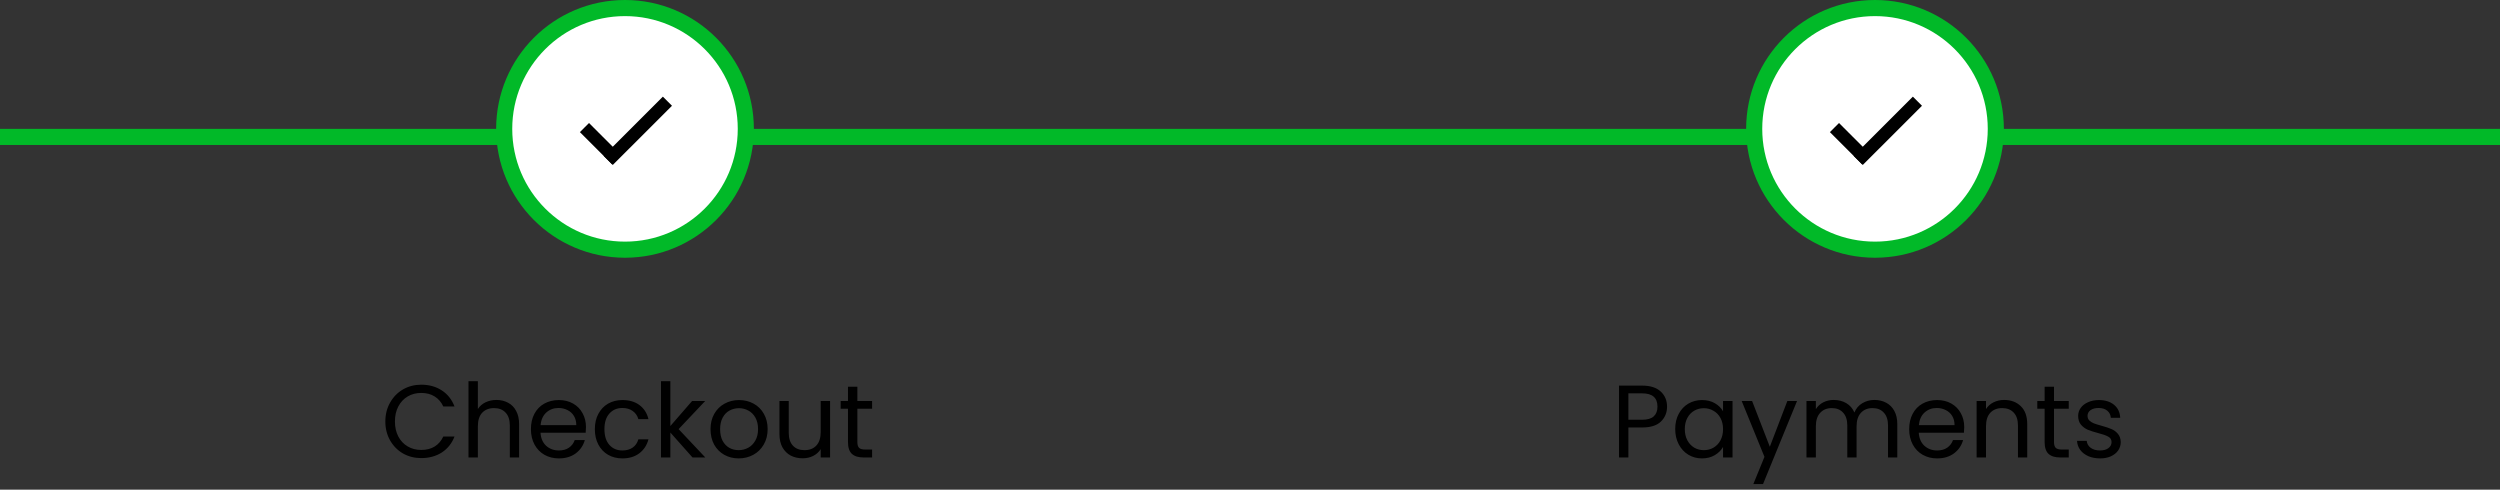 <svg width="388" height="76" viewBox="0 0 388 76" fill="none" xmlns="http://www.w3.org/2000/svg">
<rect x="0" y="0" width="388" height="76" fill="#333333" stroke="none"/>
<line x1="194" y1="21.25" y2="21.25" stroke="#01B928" stroke-width="2.5"/>
<line x1="388" y1="21.25" x2="194" y2="21.25" stroke="#01B928" stroke-width="2.5"/>
<path d="M59.805 65.416C59.805 64.328 60.05 63.352 60.541 62.488C61.032 61.613 61.699 60.931 62.541 60.44C63.395 59.949 64.338 59.704 65.373 59.704C66.589 59.704 67.65 59.997 68.557 60.584C69.464 61.171 70.125 62.003 70.541 63.08H68.797C68.488 62.408 68.04 61.891 67.453 61.528C66.877 61.165 66.184 60.984 65.373 60.984C64.594 60.984 63.896 61.165 63.277 61.528C62.658 61.891 62.173 62.408 61.821 63.08C61.469 63.741 61.293 64.52 61.293 65.416C61.293 66.301 61.469 67.08 61.821 67.752C62.173 68.413 62.658 68.925 63.277 69.288C63.896 69.651 64.594 69.832 65.373 69.832C66.184 69.832 66.877 69.656 67.453 69.304C68.04 68.941 68.488 68.424 68.797 67.752H70.541C70.125 68.819 69.464 69.645 68.557 70.232C67.65 70.808 66.589 71.096 65.373 71.096C64.338 71.096 63.395 70.856 62.541 70.376C61.699 69.885 61.032 69.208 60.541 68.344C60.05 67.48 59.805 66.504 59.805 65.416ZM77.061 62.072C77.722 62.072 78.319 62.216 78.853 62.504C79.386 62.781 79.802 63.203 80.101 63.768C80.41 64.333 80.565 65.021 80.565 65.832V71H79.125V66.04C79.125 65.165 78.906 64.499 78.469 64.04C78.031 63.571 77.434 63.336 76.677 63.336C75.909 63.336 75.295 63.576 74.837 64.056C74.389 64.536 74.165 65.235 74.165 66.152V71H72.709V59.16H74.165V63.48C74.453 63.032 74.847 62.685 75.349 62.44C75.861 62.195 76.431 62.072 77.061 62.072ZM90.943 66.28C90.943 66.557 90.927 66.851 90.895 67.16H83.887C83.94 68.024 84.234 68.701 84.767 69.192C85.311 69.672 85.967 69.912 86.735 69.912C87.364 69.912 87.887 69.768 88.303 69.48C88.73 69.181 89.028 68.787 89.199 68.296H90.767C90.532 69.139 90.063 69.827 89.359 70.36C88.655 70.883 87.78 71.144 86.735 71.144C85.903 71.144 85.156 70.957 84.495 70.584C83.844 70.211 83.332 69.683 82.959 69C82.586 68.307 82.399 67.507 82.399 66.6C82.399 65.693 82.58 64.899 82.943 64.216C83.306 63.533 83.812 63.011 84.463 62.648C85.124 62.275 85.882 62.088 86.735 62.088C87.567 62.088 88.303 62.269 88.943 62.632C89.583 62.995 90.074 63.496 90.415 64.136C90.767 64.765 90.943 65.48 90.943 66.28ZM89.439 65.976C89.439 65.421 89.316 64.947 89.071 64.552C88.826 64.147 88.49 63.843 88.063 63.64C87.647 63.427 87.183 63.32 86.671 63.32C85.935 63.32 85.306 63.555 84.783 64.024C84.271 64.493 83.978 65.144 83.903 65.976H89.439ZM92.321 66.6C92.321 65.693 92.502 64.904 92.865 64.232C93.228 63.549 93.729 63.021 94.369 62.648C95.019 62.275 95.761 62.088 96.593 62.088C97.67 62.088 98.555 62.349 99.249 62.872C99.953 63.395 100.417 64.12 100.641 65.048H99.073C98.924 64.515 98.63 64.093 98.193 63.784C97.766 63.475 97.233 63.32 96.593 63.32C95.761 63.32 95.089 63.608 94.577 64.184C94.065 64.749 93.809 65.555 93.809 66.6C93.809 67.656 94.065 68.472 94.577 69.048C95.089 69.624 95.761 69.912 96.593 69.912C97.233 69.912 97.766 69.763 98.193 69.464C98.62 69.165 98.913 68.739 99.073 68.184H100.641C100.406 69.08 99.937 69.8 99.233 70.344C98.529 70.877 97.649 71.144 96.593 71.144C95.761 71.144 95.019 70.957 94.369 70.584C93.729 70.211 93.228 69.683 92.865 69C92.502 68.317 92.321 67.517 92.321 66.6ZM107.48 71L104.04 67.128V71H102.584V59.16H104.04V66.12L107.416 62.232H109.448L105.32 66.6L109.464 71H107.48ZM114.642 71.144C113.821 71.144 113.074 70.957 112.402 70.584C111.741 70.211 111.218 69.683 110.834 69C110.461 68.307 110.274 67.507 110.274 66.6C110.274 65.704 110.466 64.915 110.85 64.232C111.245 63.539 111.778 63.011 112.45 62.648C113.122 62.275 113.874 62.088 114.706 62.088C115.538 62.088 116.29 62.275 116.962 62.648C117.634 63.011 118.162 63.533 118.546 64.216C118.941 64.899 119.138 65.693 119.138 66.6C119.138 67.507 118.935 68.307 118.53 69C118.135 69.683 117.597 70.211 116.914 70.584C116.231 70.957 115.474 71.144 114.642 71.144ZM114.642 69.864C115.165 69.864 115.655 69.741 116.114 69.496C116.573 69.251 116.941 68.883 117.218 68.392C117.506 67.901 117.65 67.304 117.65 66.6C117.65 65.896 117.511 65.299 117.234 64.808C116.957 64.317 116.594 63.955 116.146 63.72C115.698 63.475 115.213 63.352 114.69 63.352C114.157 63.352 113.666 63.475 113.218 63.72C112.781 63.955 112.429 64.317 112.162 64.808C111.895 65.299 111.762 65.896 111.762 66.6C111.762 67.315 111.89 67.917 112.146 68.408C112.413 68.899 112.765 69.267 113.202 69.512C113.639 69.747 114.119 69.864 114.642 69.864ZM128.828 62.232V71H127.372V69.704C127.095 70.152 126.706 70.504 126.204 70.76C125.714 71.005 125.17 71.128 124.572 71.128C123.89 71.128 123.276 70.989 122.732 70.712C122.188 70.424 121.756 69.997 121.436 69.432C121.127 68.867 120.972 68.179 120.972 67.368V62.232H122.412V67.176C122.412 68.04 122.631 68.707 123.068 69.176C123.506 69.635 124.103 69.864 124.86 69.864C125.639 69.864 126.252 69.624 126.7 69.144C127.148 68.664 127.372 67.965 127.372 67.048V62.232H128.828ZM133.063 63.432V68.6C133.063 69.027 133.153 69.331 133.335 69.512C133.516 69.683 133.831 69.768 134.279 69.768H135.351V71H134.039C133.228 71 132.62 70.813 132.215 70.44C131.809 70.067 131.607 69.453 131.607 68.6V63.432H130.471V62.232H131.607V60.024H133.063V62.232H135.351V63.432H133.063Z" fill="black"/>
<path d="M258.727 63.112C258.727 64.04 258.407 64.813 257.767 65.432C257.138 66.04 256.172 66.344 254.871 66.344H252.727V71H251.271V59.848H254.871C256.13 59.848 257.084 60.152 257.735 60.76C258.396 61.368 258.727 62.152 258.727 63.112ZM254.871 65.144C255.682 65.144 256.279 64.968 256.663 64.616C257.047 64.264 257.239 63.763 257.239 63.112C257.239 61.736 256.45 61.048 254.871 61.048H252.727V65.144H254.871ZM259.993 66.584C259.993 65.688 260.174 64.904 260.537 64.232C260.899 63.549 261.395 63.021 262.025 62.648C262.665 62.275 263.374 62.088 264.153 62.088C264.921 62.088 265.587 62.253 266.153 62.584C266.718 62.915 267.139 63.331 267.417 63.832V62.232H268.889V71H267.417V69.368C267.129 69.88 266.697 70.307 266.121 70.648C265.555 70.979 264.894 71.144 264.137 71.144C263.358 71.144 262.654 70.952 262.025 70.568C261.395 70.184 260.899 69.645 260.537 68.952C260.174 68.259 259.993 67.469 259.993 66.584ZM267.417 66.6C267.417 65.939 267.283 65.363 267.017 64.872C266.75 64.381 266.387 64.008 265.929 63.752C265.481 63.485 264.985 63.352 264.441 63.352C263.897 63.352 263.401 63.48 262.953 63.736C262.505 63.992 262.147 64.365 261.881 64.856C261.614 65.347 261.481 65.923 261.481 66.584C261.481 67.256 261.614 67.843 261.881 68.344C262.147 68.835 262.505 69.213 262.953 69.48C263.401 69.736 263.897 69.864 264.441 69.864C264.985 69.864 265.481 69.736 265.929 69.48C266.387 69.213 266.75 68.835 267.017 68.344C267.283 67.843 267.417 67.261 267.417 66.6ZM278.901 62.232L273.621 75.128H272.117L273.845 70.904L270.309 62.232H271.925L274.677 69.336L277.397 62.232H278.901ZM290.909 62.072C291.591 62.072 292.199 62.216 292.733 62.504C293.266 62.781 293.687 63.203 293.997 63.768C294.306 64.333 294.461 65.021 294.461 65.832V71H293.021V66.04C293.021 65.165 292.802 64.499 292.365 64.04C291.938 63.571 291.357 63.336 290.621 63.336C289.863 63.336 289.261 63.581 288.813 64.072C288.365 64.552 288.141 65.251 288.141 66.168V71H286.701V66.04C286.701 65.165 286.482 64.499 286.045 64.04C285.618 63.571 285.037 63.336 284.301 63.336C283.543 63.336 282.941 63.581 282.493 64.072C282.045 64.552 281.821 65.251 281.821 66.168V71H280.365V62.232H281.821V63.496C282.109 63.037 282.493 62.685 282.973 62.44C283.463 62.195 284.002 62.072 284.589 62.072C285.325 62.072 285.975 62.237 286.541 62.568C287.106 62.899 287.527 63.384 287.805 64.024C288.05 63.405 288.455 62.925 289.021 62.584C289.586 62.243 290.215 62.072 290.909 62.072ZM304.849 66.28C304.849 66.557 304.833 66.851 304.801 67.16H297.793C297.847 68.024 298.14 68.701 298.673 69.192C299.217 69.672 299.873 69.912 300.641 69.912C301.271 69.912 301.793 69.768 302.209 69.48C302.636 69.181 302.935 68.787 303.105 68.296H304.673C304.439 69.139 303.969 69.827 303.265 70.36C302.561 70.883 301.687 71.144 300.641 71.144C299.809 71.144 299.063 70.957 298.401 70.584C297.751 70.211 297.239 69.683 296.865 69C296.492 68.307 296.305 67.507 296.305 66.6C296.305 65.693 296.487 64.899 296.849 64.216C297.212 63.533 297.719 63.011 298.369 62.648C299.031 62.275 299.788 62.088 300.641 62.088C301.473 62.088 302.209 62.269 302.849 62.632C303.489 62.995 303.98 63.496 304.321 64.136C304.673 64.765 304.849 65.48 304.849 66.28ZM303.345 65.976C303.345 65.421 303.223 64.947 302.977 64.552C302.732 64.147 302.396 63.843 301.969 63.64C301.553 63.427 301.089 63.32 300.577 63.32C299.841 63.32 299.212 63.555 298.689 64.024C298.177 64.493 297.884 65.144 297.809 65.976H303.345ZM311.043 62.072C312.11 62.072 312.974 62.397 313.635 63.048C314.296 63.688 314.627 64.616 314.627 65.832V71H313.187V66.04C313.187 65.165 312.968 64.499 312.531 64.04C312.094 63.571 311.496 63.336 310.739 63.336C309.971 63.336 309.358 63.576 308.899 64.056C308.451 64.536 308.227 65.235 308.227 66.152V71H306.771V62.232H308.227V63.48C308.515 63.032 308.904 62.685 309.395 62.44C309.896 62.195 310.446 62.072 311.043 62.072ZM318.781 63.432V68.6C318.781 69.027 318.872 69.331 319.053 69.512C319.235 69.683 319.549 69.768 319.997 69.768H321.069V71H319.757C318.947 71 318.339 70.813 317.933 70.44C317.528 70.067 317.325 69.453 317.325 68.6V63.432H316.189V62.232H317.325V60.024H318.781V62.232H321.069V63.432H318.781ZM325.938 71.144C325.266 71.144 324.663 71.032 324.13 70.808C323.596 70.573 323.175 70.253 322.866 69.848C322.556 69.432 322.386 68.957 322.354 68.424H323.858C323.9 68.861 324.103 69.219 324.466 69.496C324.839 69.773 325.324 69.912 325.922 69.912C326.476 69.912 326.914 69.789 327.234 69.544C327.554 69.299 327.714 68.989 327.714 68.616C327.714 68.232 327.543 67.949 327.202 67.768C326.86 67.576 326.332 67.389 325.618 67.208C324.967 67.037 324.434 66.867 324.018 66.696C323.612 66.515 323.26 66.253 322.962 65.912C322.674 65.56 322.53 65.101 322.53 64.536C322.53 64.088 322.663 63.677 322.93 63.304C323.196 62.931 323.575 62.637 324.066 62.424C324.556 62.2 325.116 62.088 325.746 62.088C326.716 62.088 327.5 62.333 328.098 62.824C328.695 63.315 329.015 63.987 329.058 64.84H327.602C327.57 64.381 327.383 64.013 327.042 63.736C326.711 63.459 326.263 63.32 325.698 63.32C325.175 63.32 324.759 63.432 324.45 63.656C324.14 63.88 323.986 64.173 323.986 64.536C323.986 64.824 324.076 65.064 324.258 65.256C324.45 65.437 324.684 65.587 324.962 65.704C325.25 65.811 325.644 65.933 326.146 66.072C326.775 66.243 327.287 66.413 327.682 66.584C328.076 66.744 328.412 66.989 328.69 67.32C328.978 67.651 329.127 68.083 329.138 68.616C329.138 69.096 329.004 69.528 328.738 69.912C328.471 70.296 328.092 70.6 327.602 70.824C327.122 71.037 326.567 71.144 325.938 71.144Z" fill="black"/>
<circle cx="97" cy="20" r="18.75" transform="rotate(-180 97 20)" fill="white" stroke="#01B928" stroke-width="2.5"/>
<line x1="91.414" y1="20.504" x2="95" y2="24.09" stroke="black" stroke-width="2" stroke-linecap="square"/>
<line x1="1" y1="-1" x2="11.998" y2="-1" transform="matrix(-0.707 0.707 -0.707 -0.707 102.877 15)" stroke="black" stroke-width="2" stroke-linecap="square"/>
<circle cx="291" cy="20" r="18.75" transform="rotate(-180 291 20)" fill="white" stroke="#01B928" stroke-width="2.5"/>
<line x1="285.414" y1="20.504" x2="289" y2="24.09" stroke="black" stroke-width="2" stroke-linecap="square"/>
<line x1="1" y1="-1" x2="11.998" y2="-1" transform="matrix(-0.707 0.707 -0.707 -0.707 296.877 15)" stroke="black" stroke-width="2" stroke-linecap="square"/>
</svg>
